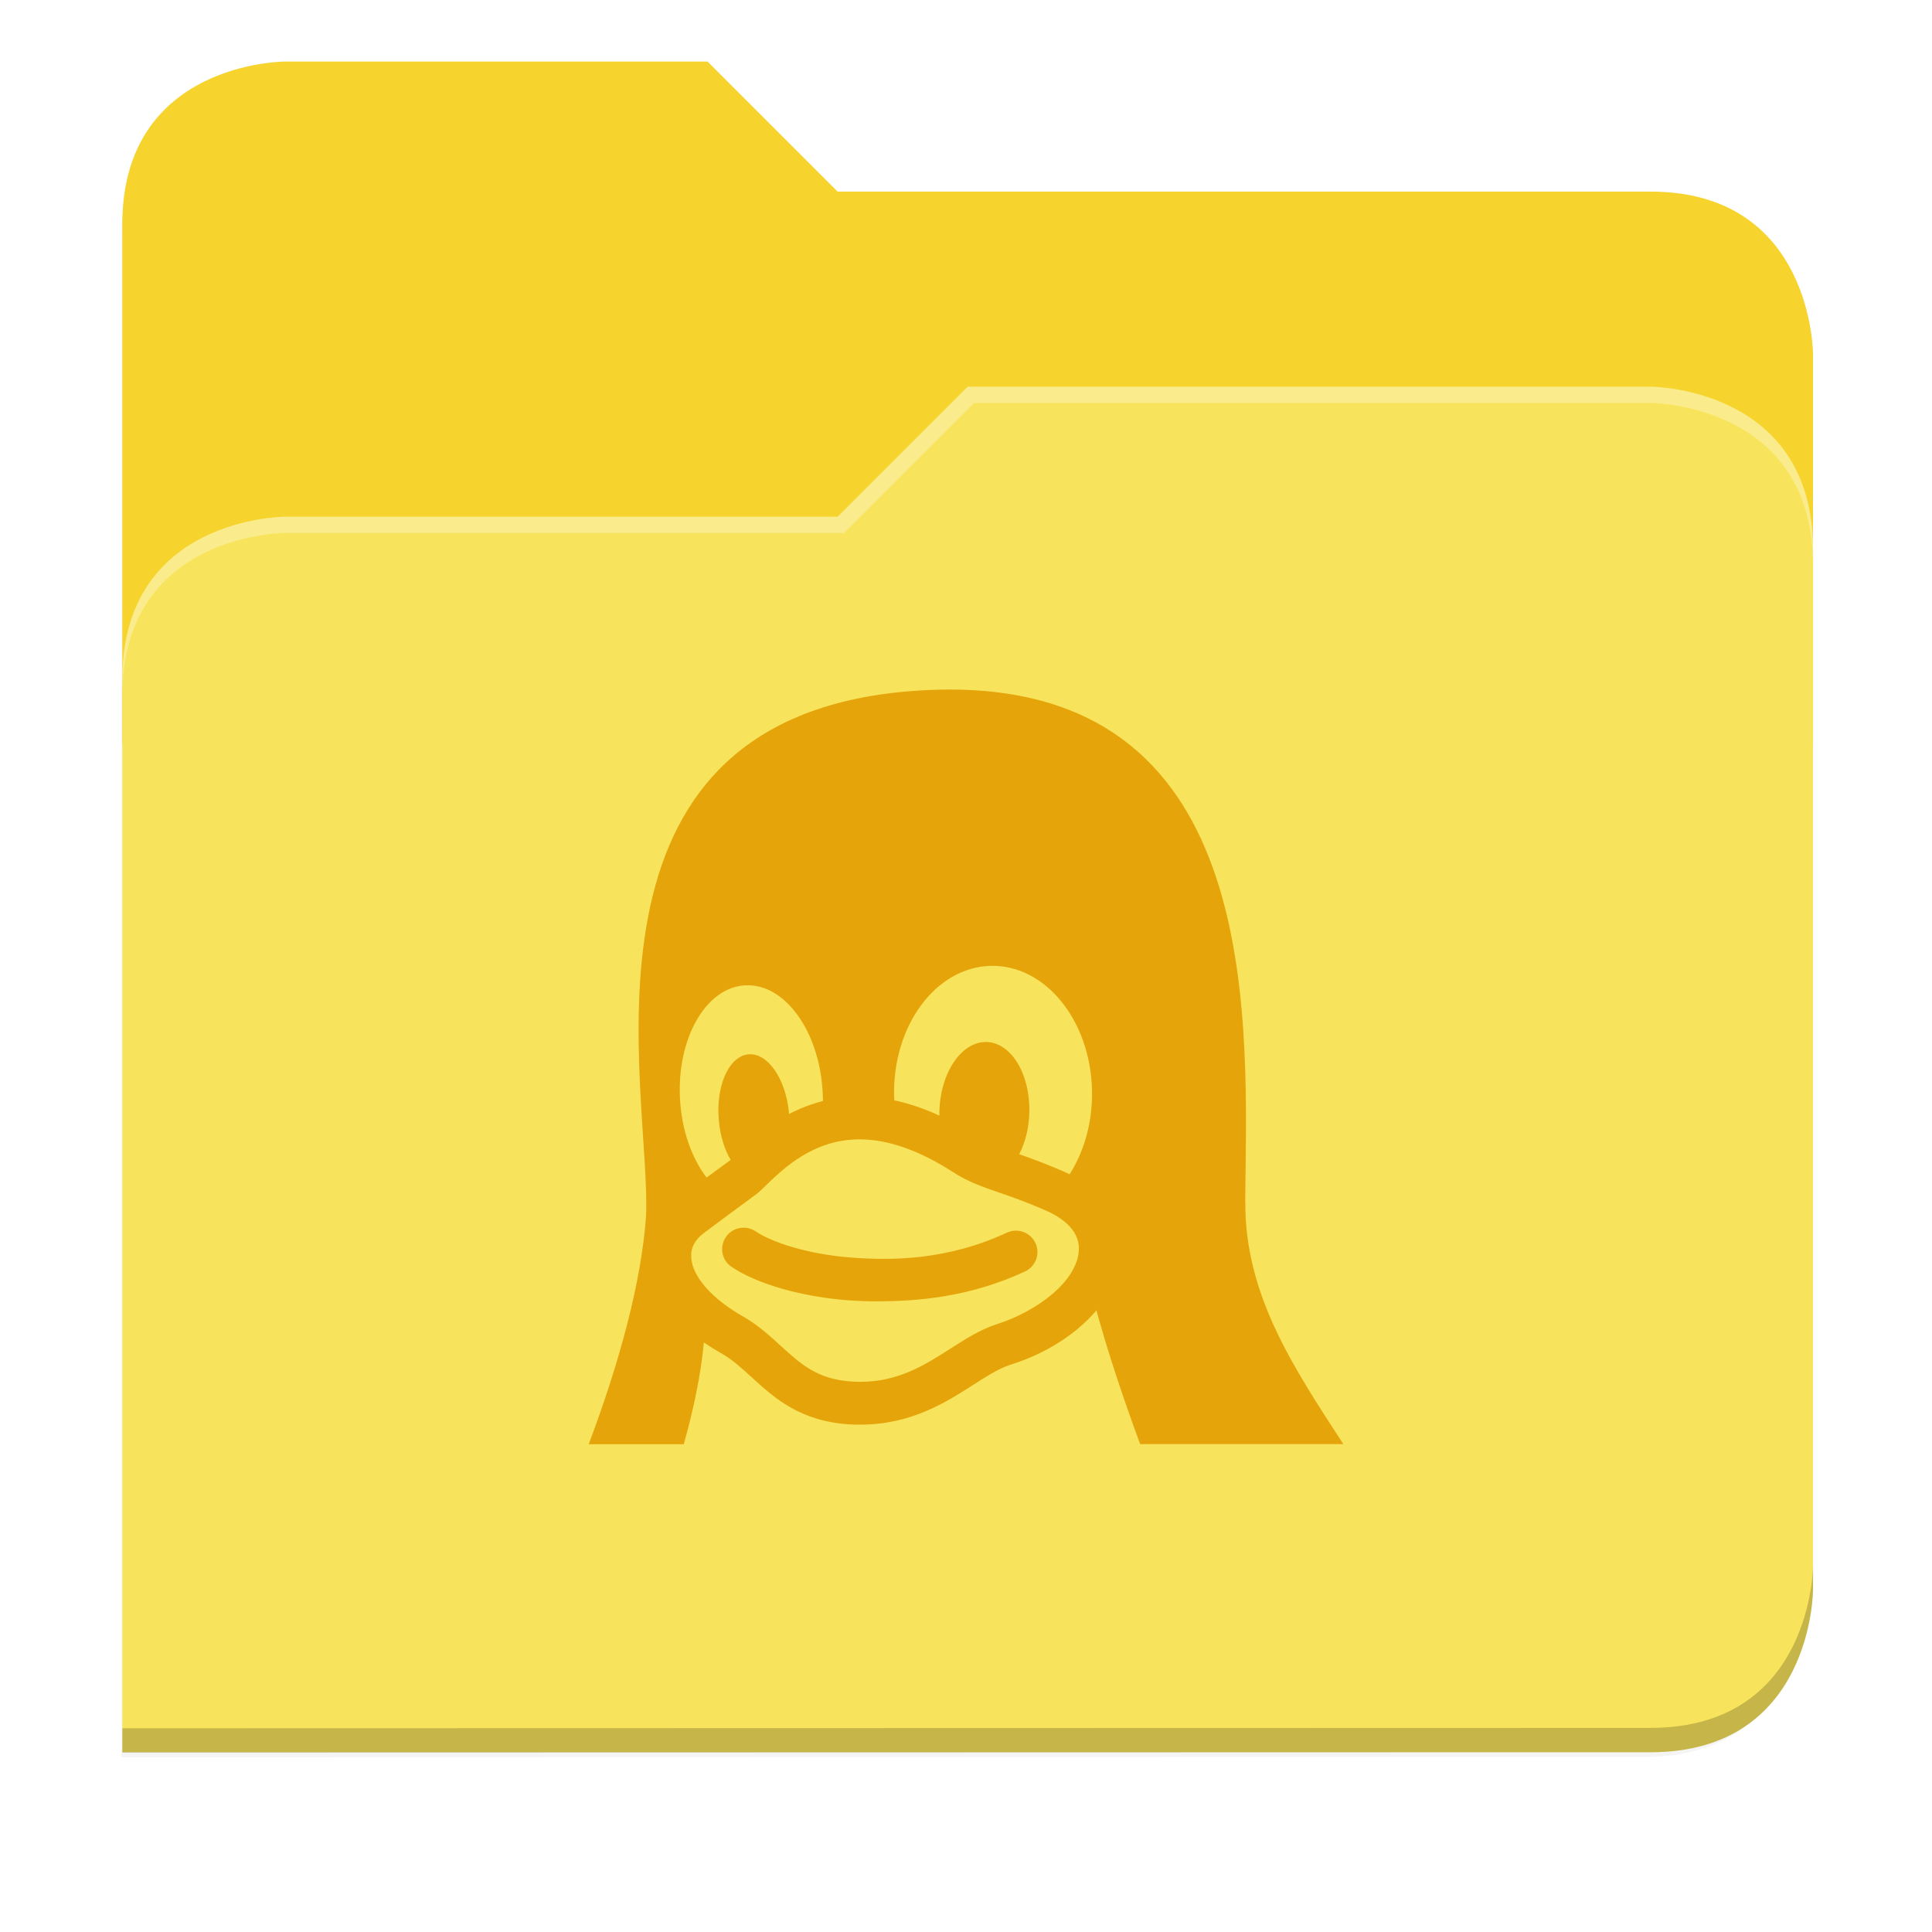 <svg xmlns="http://www.w3.org/2000/svg" xmlns:xlink="http://www.w3.org/1999/xlink" width="256" height="256" version="1.1" viewBox="0 0 67.73 67.73">
 <defs>
  <!-- drop shadow -->
  <filter id="drop_shadow" width="1.024" height="1.024" x="-.01" y="-.01" style="color-interpolation-filters:sRGB">
   <feGaussianBlur id="feGaussianBlur1304" stdDeviation="2.08"/>
  </filter>

  <!-- primary shadow -->
  <clipPath id="primary_shadow_clip" clipPathUnits="userSpaceOnUse">
   <path style="fill:#f8e45c" d="M 192,-164 H 88 c 0,0 -40,0 -40,40 V 4 h 416 v -96 c 0,0 0,-40 -40,-40 H 224 Z"/>
  </clipPath>
  <filter id="primary_shadow" width="1.217" height="1.269" x="-.11" y="-.13" style="color-interpolation-filters:sRGB">
   <feGaussianBlur id="feGaussianBlur1531" stdDeviation="18.8"/>
  </filter>
 </defs>

 <path id="drop_shadow"        fill="#000"    filter="url(#drop_shadow)"    opacity="0.2" d="m 88,-162 c 0,0 -40,0 -40,40 l -0.035,128 h 0.033 l -0.033,248.094 376.035,-0.094 c 40,0 40,-40 40,-40 v -208 -48 -48 c 0,0 0,-40 -40,-40 h -200 l -32,-32 z" transform="matrix(0.142,0,0,0.142,-2.551,25.525)"/>
 <path id="secondary"          fill="#f6d32d" filter="none"                 opacity="1.0" d="m 24.805,2.158 h -14.818 c 0,0 -5.699,0 -5.699,5.699 v 18.237 h 59.271 v -13.678 c 0,0 0,-5.699 -5.699,-5.699 h -28.496 z"/>
 <path id="primary_shadow"     fill="#000"    filter="url(#primary_shadow)" opacity="0.1" clip-path="url(#primary_shadow_clip)" d="m 256,-80 -32,32 h -136 c 0,0 -40,0 -40,40 v 264 h 376 c 40,0 40,-40 40,-40 v -256 c 0,-40 -40,-40 -40,-40 z" transform="matrix(0.142,0,0,0.142,-2.551,25.525)"/>
 <path id="primary"            fill="#f8e45c" filter="none"                 opacity="1.0" d="m 33.923,13.556 -4.559,4.559 h -19.377 c 0,0 -5.699,0 -5.699,5.699 v 37.614 h 53.572 c 5.699,0 5.699,-5.699 5.699,-5.699 v -36.474 c 0,-5.699 -5.699,-5.699 -5.699,-5.699 z"/>
 <path id="highlighing_shadow" fill="#000"    filter="none"                 opacity="0.2" d="m 63.559,54.875 c 0,0 0,5.699 -5.699,5.699 l -53.571,0.013 -5.69e-4,0.855 53.572,-0.013 c 5.699,0 5.699,-5.699 5.699,-5.699 z"/>
 <path id="highlighting"       fill="#ffffff" filter="none"                 opacity="0.3" d="m 33.923,13.556 -4.559,4.559 h -19.377 c 0,0 -5.699,0 -5.699,5.699 v 0.57 c 0,-5.699 5.699,-5.699 5.699,-5.699 h 19.604 l 4.559,-4.559 h 23.71 c 0,0 5.699,0 5.699,5.699 v -0.57 c 0,-5.699 -5.699,-5.699 -5.699,-5.699 z"/>
 <path id="linux"              fill="#e5a50a" d="m 34.09,24.194 c -0.682,-0.037 -1.411,-0.025 -2.192,0.037 -12.339,0.993 -9.065,14.029 -9.249,18.394 -0.163,2.309 -0.928,5.132 -2.011,8.005 h 3.333 c 0.343,-1.217 0.596,-2.421 0.705,-3.569 0.201,0.14 0.416,0.272 0.646,0.402 0.374,0.22 0.693,0.513 1.033,0.823 0.794,0.724 1.695,1.547 3.454,1.65 0.118,0.008 0.238,0.007 0.354,0.007 1.78,0 2.997,-0.78 3.975,-1.406 0.469,-0.3 0.874,-0.558 1.255,-0.683 1.083,-0.339 2.028,-0.887 2.735,-1.583 0.111,-0.109 0.214,-0.218 0.31,-0.332 0.394,1.444 0.933,3.066 1.532,4.687 h 7.123 c -1.71,-2.641 -3.472,-5.227 -3.436,-8.529 h -0.004 c 0.067,-6.12 0.661,-17.346 -9.562,-17.903 z m 0.631,9.666 c 1.915,-0.052 3.511,1.905 3.561,4.37 0.023,1.115 -0.277,2.142 -0.786,2.938 -0.114,-0.057 -0.231,-0.111 -0.354,-0.162 -0.571,-0.244 -1.03,-0.41 -1.41,-0.543 0.21,-0.411 0.342,-0.92 0.354,-1.476 v -0.004 c 0.029,-1.353 -0.654,-2.452 -1.524,-2.454 -0.871,-0.002 -1.602,1.094 -1.631,2.447 -9.8255e-4,0.044 -5.6688e-4,0.089 0,0.133 -0.536,-0.247 -1.063,-0.425 -1.58,-0.535 -0.002,-0.051 -0.007,-0.104 -0.007,-0.155 -0.05,-2.465 1.461,-4.506 3.377,-4.558 z m -8.603,0.683 c 1.38,-0.08 2.597,1.582 2.72,3.713 0.006,0.115 0.011,0.231 0.011,0.343 -0.437,0.11 -0.831,0.268 -1.185,0.454 -0.001,-0.015 -0.002,-0.032 -0.004,-0.048 -0.118,-1.209 -0.764,-2.124 -1.443,-2.041 -0.679,0.083 -1.133,1.131 -1.015,2.34 0,0 0,0.004 0,0.004 0.051,0.527 0.202,0.998 0.413,1.354 -0.053,0.041 -0.202,0.148 -0.373,0.273 -0.128,0.094 -0.284,0.208 -0.472,0.347 -0.514,-0.674 -0.867,-1.642 -0.93,-2.735 -0.123,-2.13 0.897,-3.924 2.277,-4.004 z m 4.015,5.399 c 0.992,0 2.089,0.385 3.259,1.137 0.551,0.358 1.032,0.521 1.639,0.731 0.417,0.144 0.891,0.308 1.524,0.579 l 0.007,0.004 c 0.591,0.243 1.29,0.688 1.259,1.421 -0.049,1.126 -1.522,2.184 -2.882,2.609 l -0.007,0.004 c -0.566,0.183 -1.068,0.503 -1.602,0.845 -0.897,0.574 -1.826,1.17 -3.167,1.17 -0.088,0 -0.177,-0.002 -0.266,-0.007 -1.228,-0.072 -1.805,-0.596 -2.532,-1.259 -0.383,-0.35 -0.777,-0.711 -1.288,-1.011 l -0.011,-0.004 c -1.103,-0.623 -1.79,-1.4 -1.834,-2.074 -0.022,-0.335 0.127,-0.623 0.443,-0.86 0.688,-0.516 1.149,-0.855 1.454,-1.078 0.339,-0.248 0.441,-0.323 0.517,-0.395 0.054,-0.051 0.114,-0.109 0.177,-0.17 0.632,-0.614 1.688,-1.642 3.31,-1.642 z m -4.207,3.111 c -0.189,0.036 -0.363,0.142 -0.48,0.314 -0.233,0.344 -0.144,0.812 0.199,1.044 0.896,0.607 2.481,1.058 4.137,1.177 0.281,0.02 0.591,0.033 0.923,0.033 1.441,0 3.271,-0.137 5.23,-1.048 0.376,-0.175 0.54,-0.62 0.365,-0.996 -0.175,-0.376 -0.624,-0.54 -1,-0.365 -2.117,0.985 -4.084,0.974 -5.407,0.878 -1.577,-0.114 -2.845,-0.545 -3.403,-0.923 -0.172,-0.116 -0.376,-0.151 -0.565,-0.114 z"/>
</svg>
